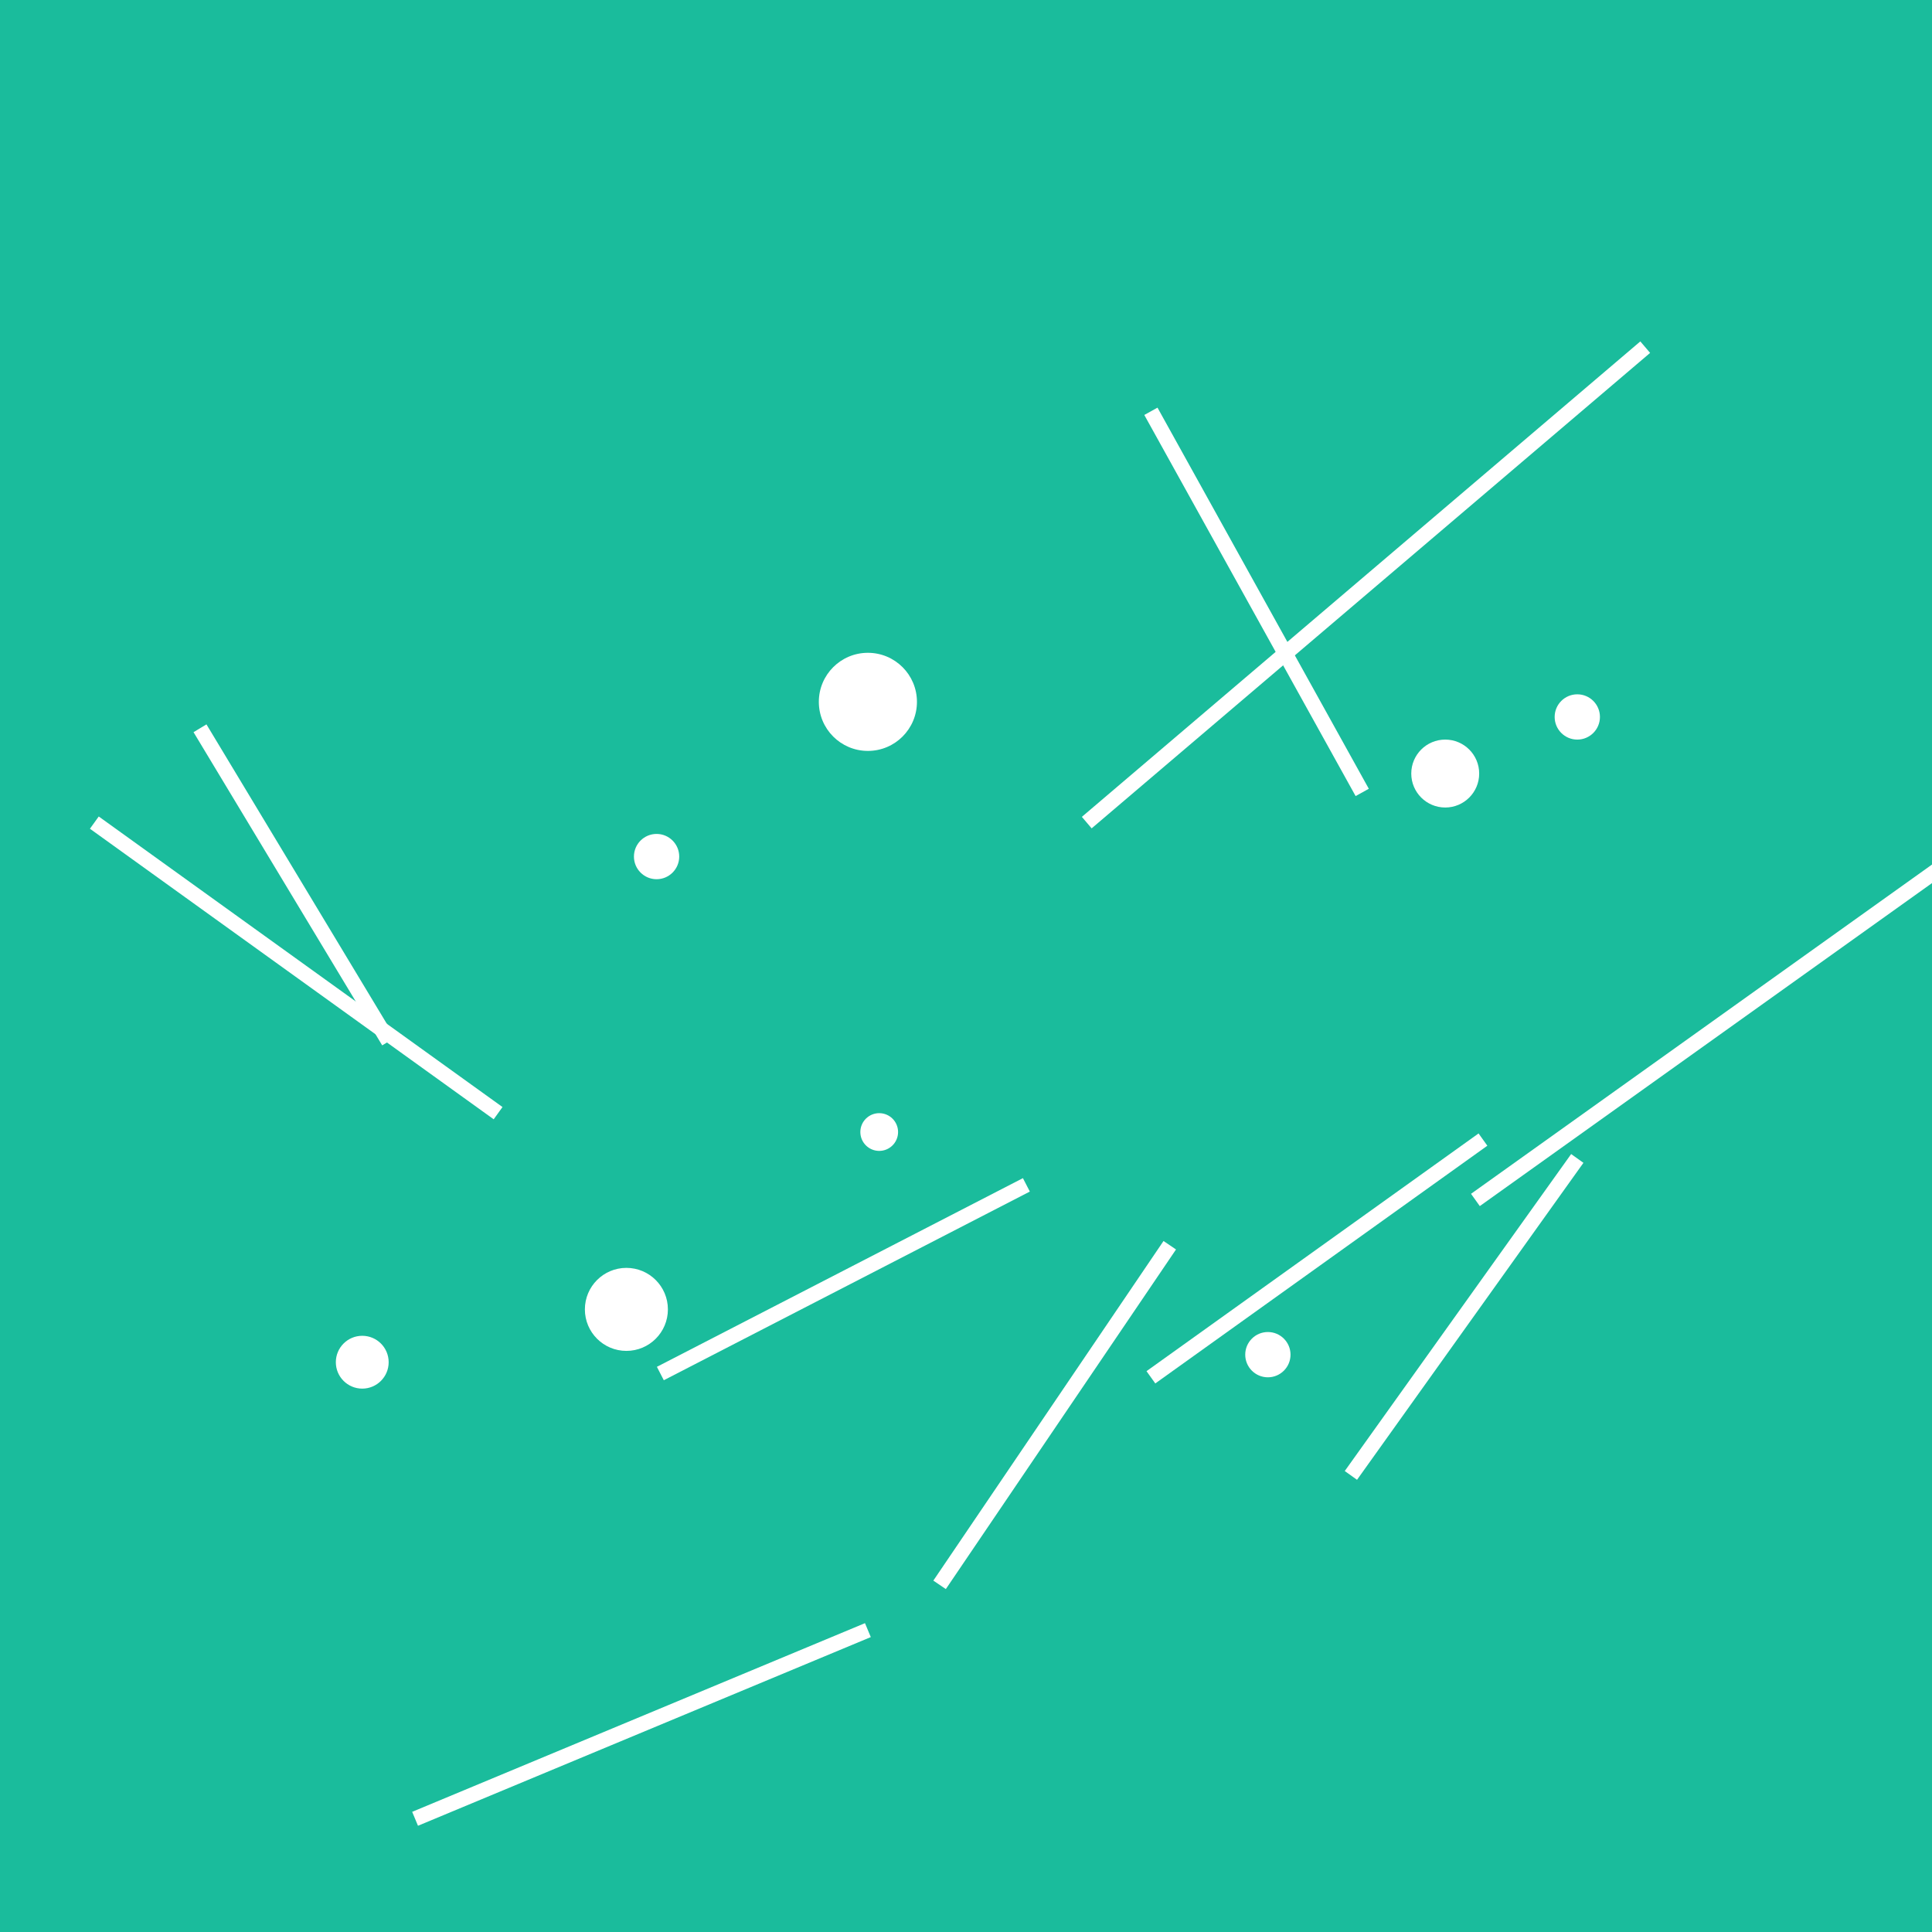 <svg xmlns="http://www.w3.org/2000/svg" width="512" height="512" viewBox="0 0 512 512"><rect width="512" height="512" fill="#1abc9c" /><g fill="none" stroke="#ffffff" stroke-width="4"><line x1="391" y1="318" x2="517" y2="228" /><line x1="358" y1="391" x2="418" y2="307" /><line x1="310" y1="330" x2="249" y2="420" /><line x1="436" y1="92" x2="288" y2="218" /><line x1="53" y1="193" x2="103" y2="276" /><line x1="305" y1="365" x2="393" y2="302" /><line x1="230" y1="432" x2="110" y2="482" /><line x1="175" y1="364" x2="272" y2="314" /><line x1="361" y1="210" x2="305" y2="109" /><line x1="132" y1="295" x2="25" y2="218" /></g><circle cx="336" cy="359" r="6" fill="#ffffff" /><circle cx="174" cy="227" r="6" fill="#ffffff" /><circle cx="96" cy="361" r="7" fill="#ffffff" /><circle cx="166" cy="347" r="11" fill="#ffffff" /><circle cx="383" cy="205" r="9" fill="#ffffff" /><circle cx="230" cy="186" r="13" fill="#ffffff" /><circle cx="418" cy="190" r="6" fill="#ffffff" /><circle cx="233" cy="300" r="5" fill="#ffffff" /></svg>